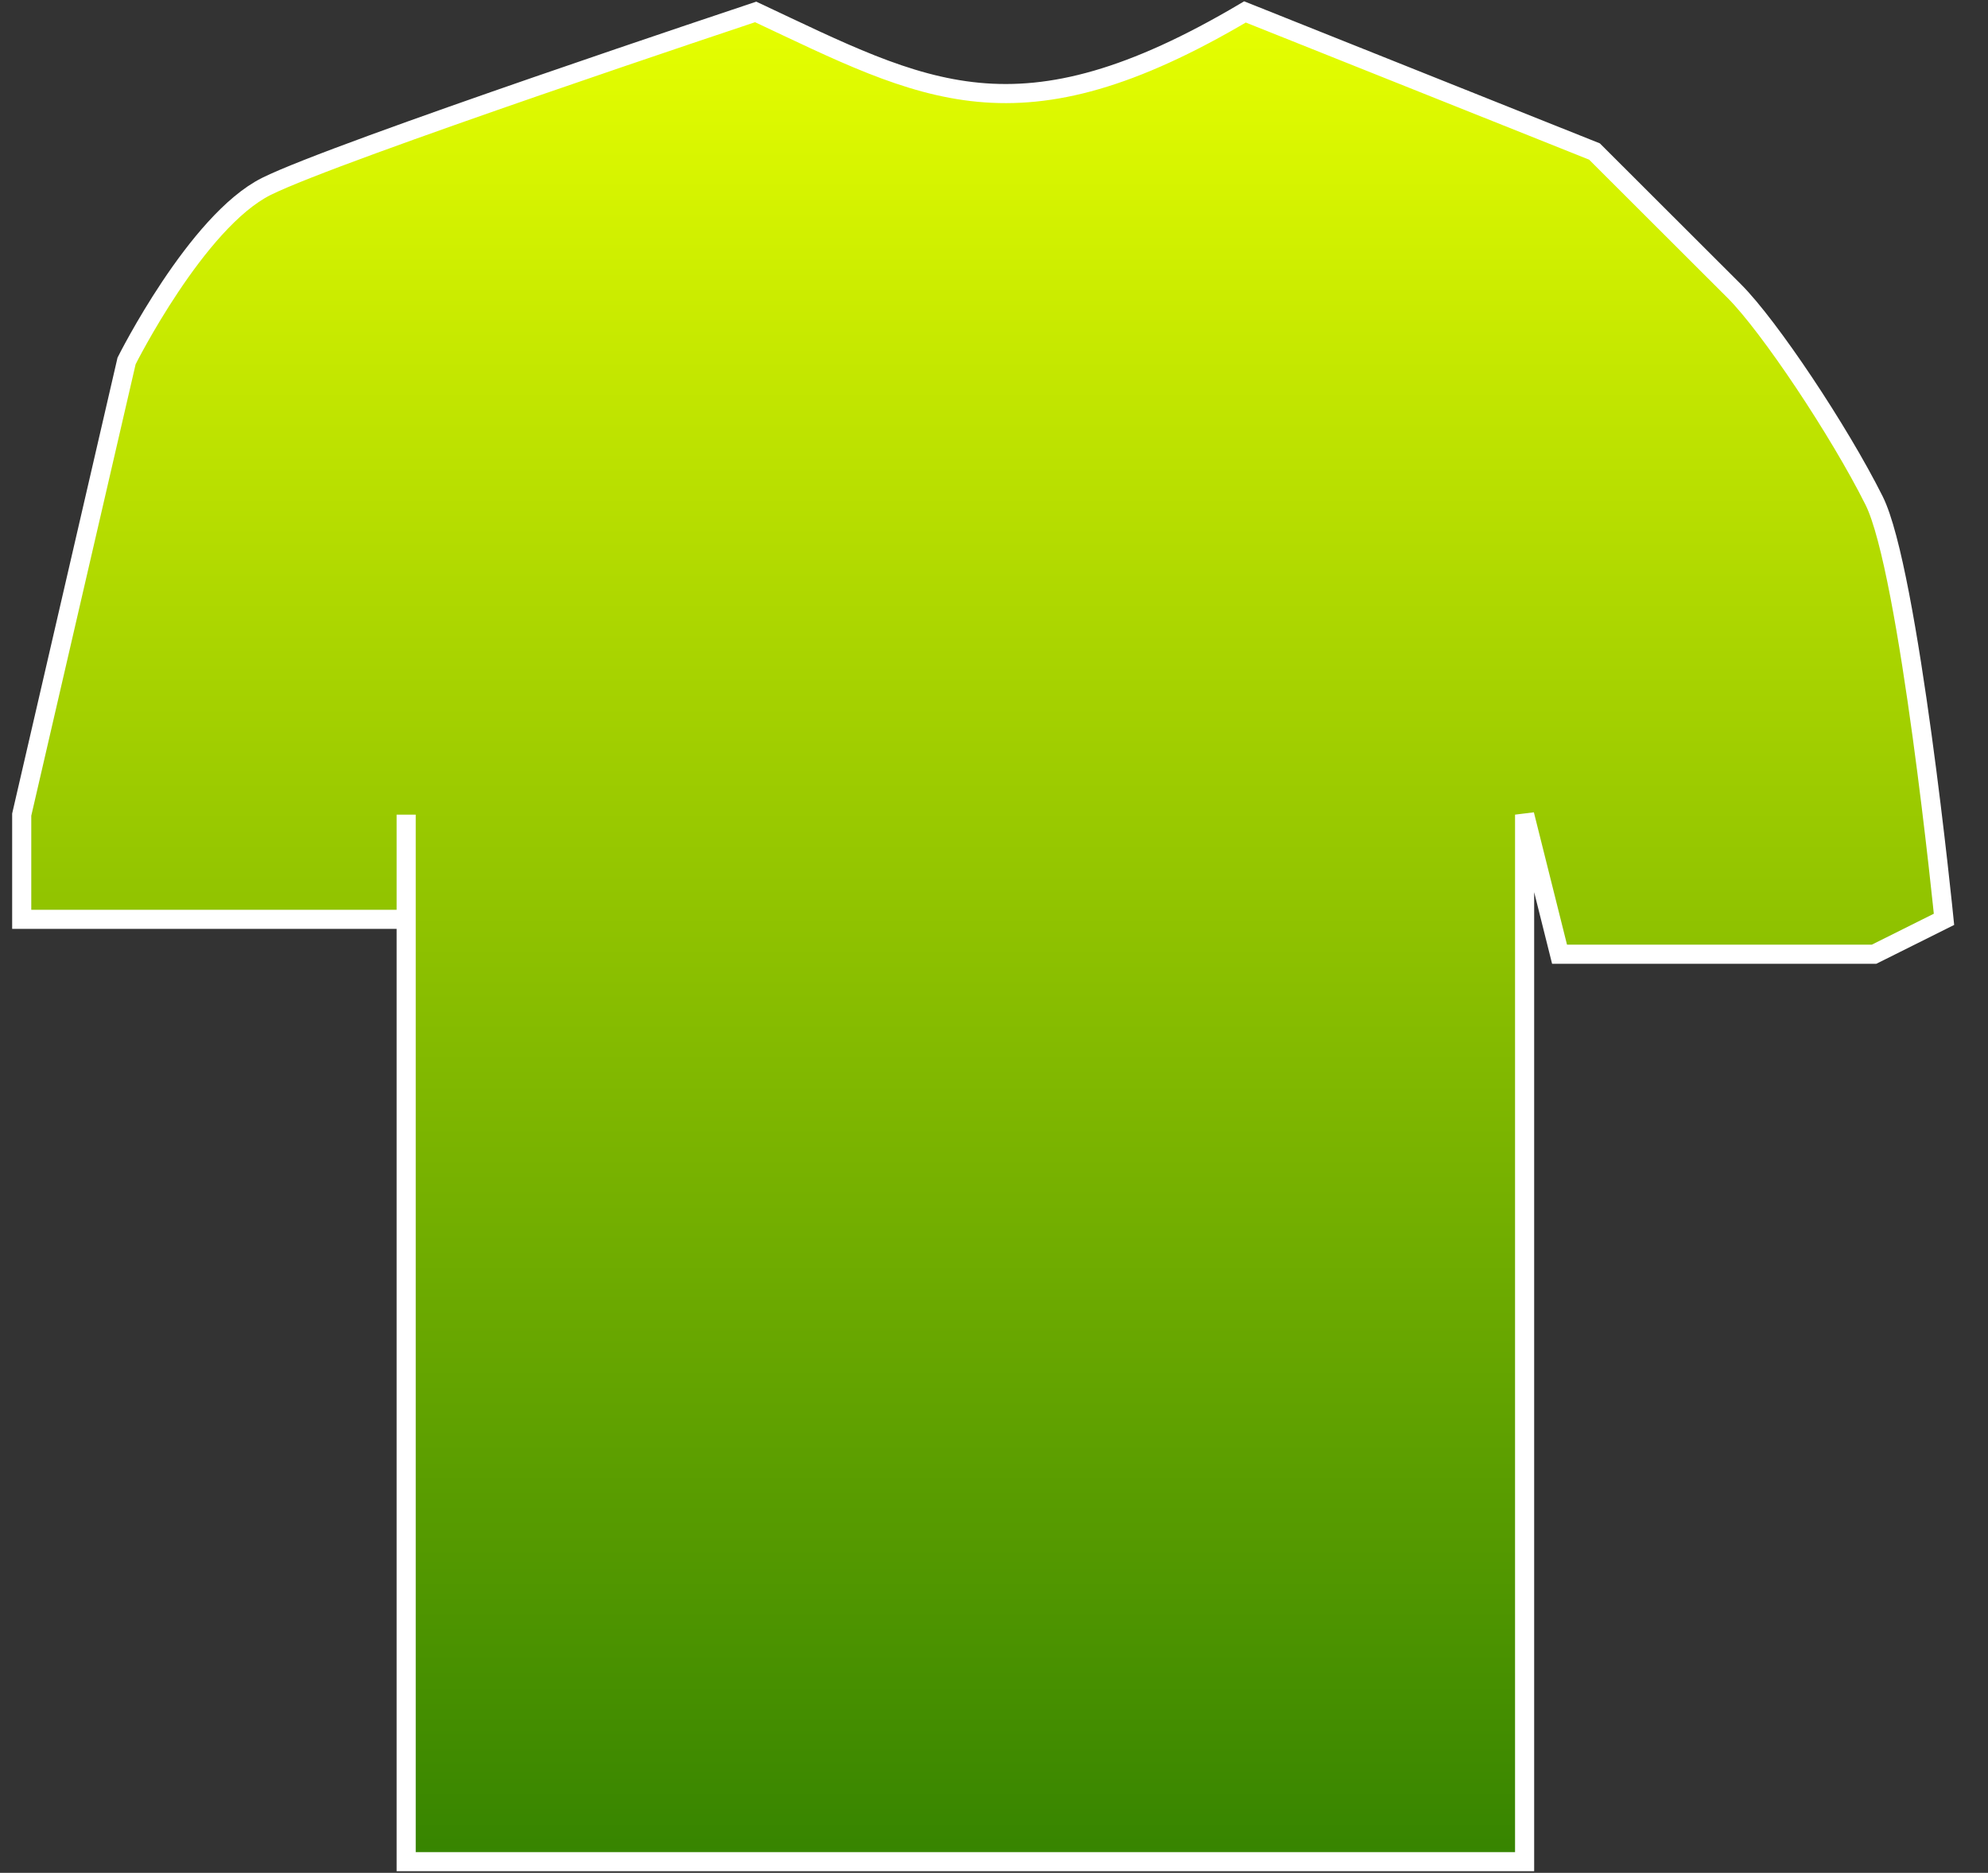 <svg width="52" height="49" viewBox="0 0 52 49" fill="none" xmlns="http://www.w3.org/2000/svg">
<rect x="0" y="0" width="52" height="49" fill="#333333" stroke="none"/>
<path d="M6.968 4.877C8.796 3.964 19.766 0.312 19.766 0.312C24.201 2.396 26.615 3.835 32.565 0.312L41.707 3.964L45.364 7.617C46.278 8.53 48.106 11.269 49.02 13.096C49.935 14.922 50.849 24.053 50.849 24.053L49.02 24.966H40.793L39.879 21.314V48.708H10.624V24.053H0.568V21.314L3.311 9.443C3.311 9.443 5.139 5.79 6.968 4.877Z" fill="url(#paint0_linear_3175_7470)"/>
<path d="M10.624 24.053H0.568V21.314L3.311 9.443C3.311 9.443 5.139 5.79 6.968 4.877C8.796 3.964 19.766 0.312 19.766 0.312C24.201 2.396 26.615 3.835 32.565 0.312L41.707 3.964C41.707 3.964 44.45 6.704 45.364 7.617C46.278 8.53 48.106 11.269 49.02 13.096C49.935 14.922 50.849 24.053 50.849 24.053L49.02 24.966H40.793L39.879 21.314V48.708H10.624V24.053ZM10.624 24.053V21.314" stroke="white" stroke-width="0.5"/>
<defs>
<linearGradient id="paint0_linear_3175_7470" x1="25.709" y1="0.312" x2="25.709" y2="48.708" gradientUnits="userSpaceOnUse">
<stop stop-color="#E6FF00"/>
<stop offset="1" stop-color="#368400"/>
</linearGradient>
</defs>
</svg>
